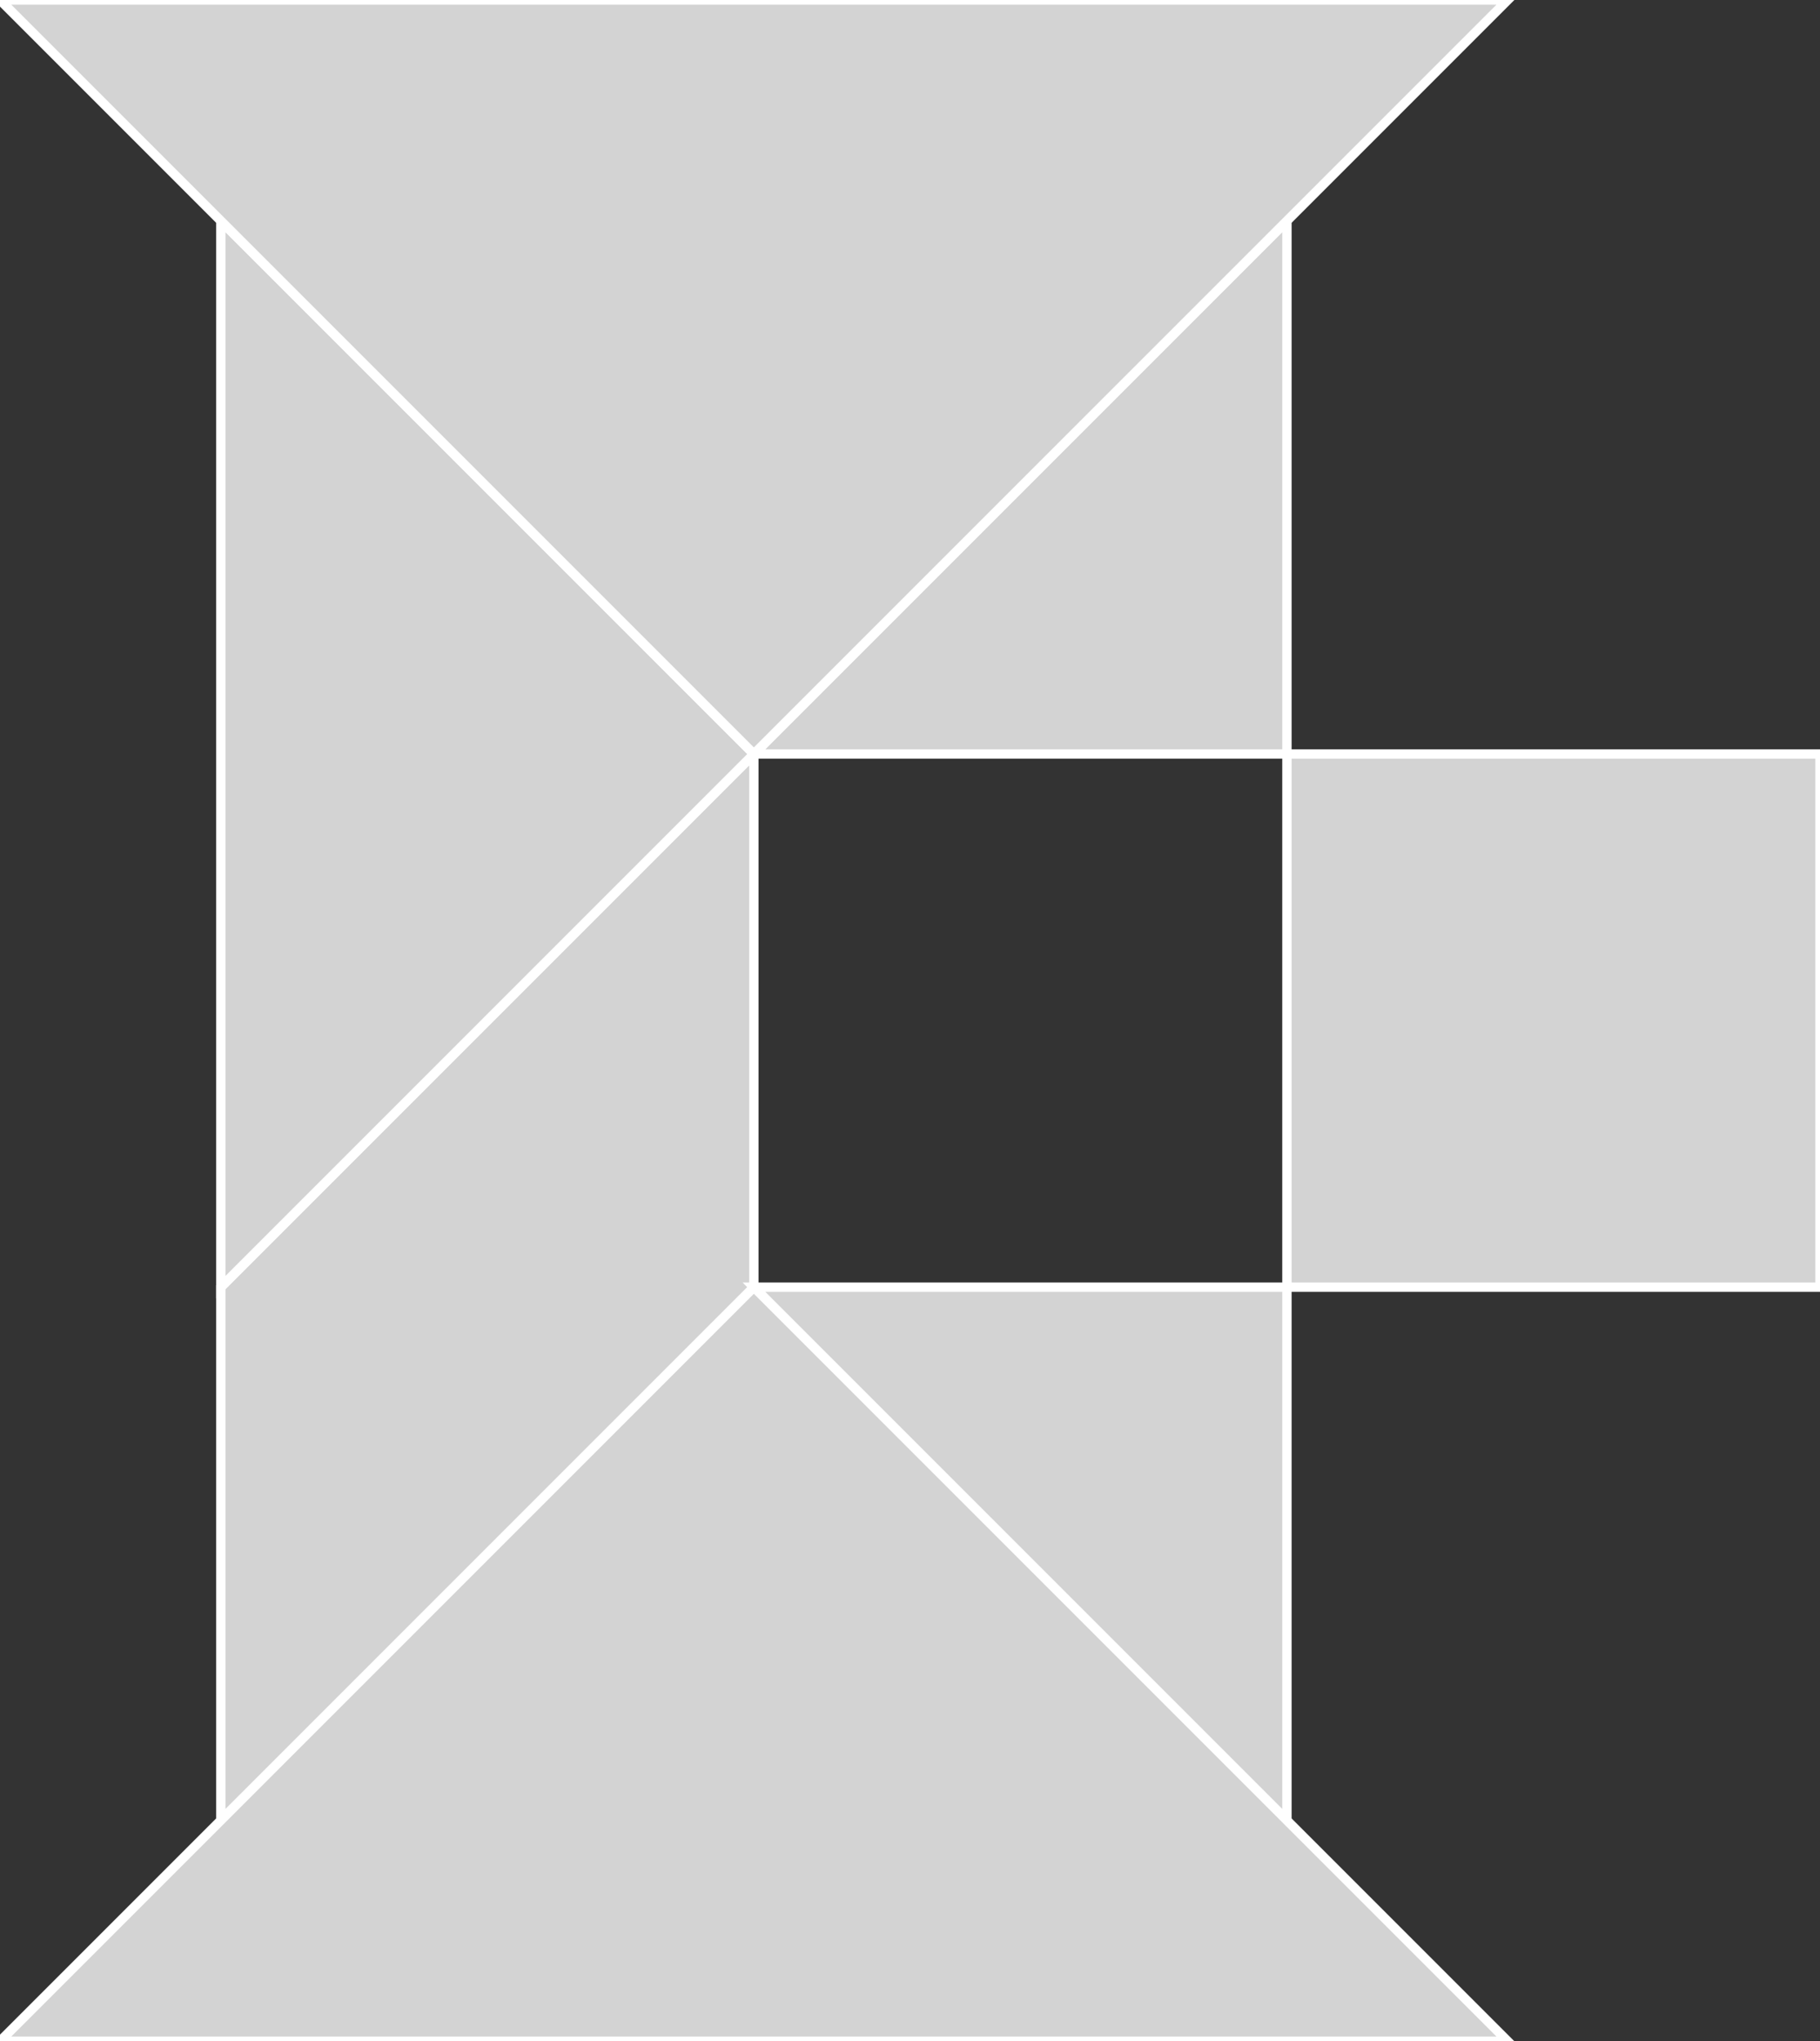 <?xml version="1.0" encoding="utf-8"?>
<svg baseProfile="full" height="100%" version="1.1" viewBox="0 0 194.61 218.22" width="100%" xmlns="http://www.w3.org/2000/svg" xmlns:ev="http://www.w3.org/2001/xml-events" xmlns:xlink="http://www.w3.org/1999/xlink"><rect x="0" y="0" width="194.61" height="218.22" fill="#333333" stroke="none"/><defs/><polygon fill="lightgray" id="1" points="137.61,80.61 137.61,137.61 194.61,137.61 194.61,80.61" stroke="white" strokewidth="1"/><polygon fill="lightgray" id="2" points="23.61,137.61 23.61,194.61 80.61,137.61 80.61,80.61" stroke="white" strokewidth="1"/><polygon fill="lightgray" id="3" points="137.61,194.61 80.61,137.61 137.61,137.61" stroke="white" strokewidth="1"/><polygon fill="lightgray" id="4" points="137.61,80.61 80.61,80.61 137.61,23.61" stroke="white" strokewidth="1"/><polygon fill="lightgray" id="5" points="23.61,137.61 80.61,80.61 23.61,23.61" stroke="white" strokewidth="1"/><polygon fill="lightgray" id="6" points="0.0,218.22 161.22,218.22 80.61,137.61" stroke="white" strokewidth="1"/><polygon fill="lightgray" id="7" points="80.61,80.61 161.22,0.0 0.0,0.0" stroke="white" strokewidth="1"/></svg>